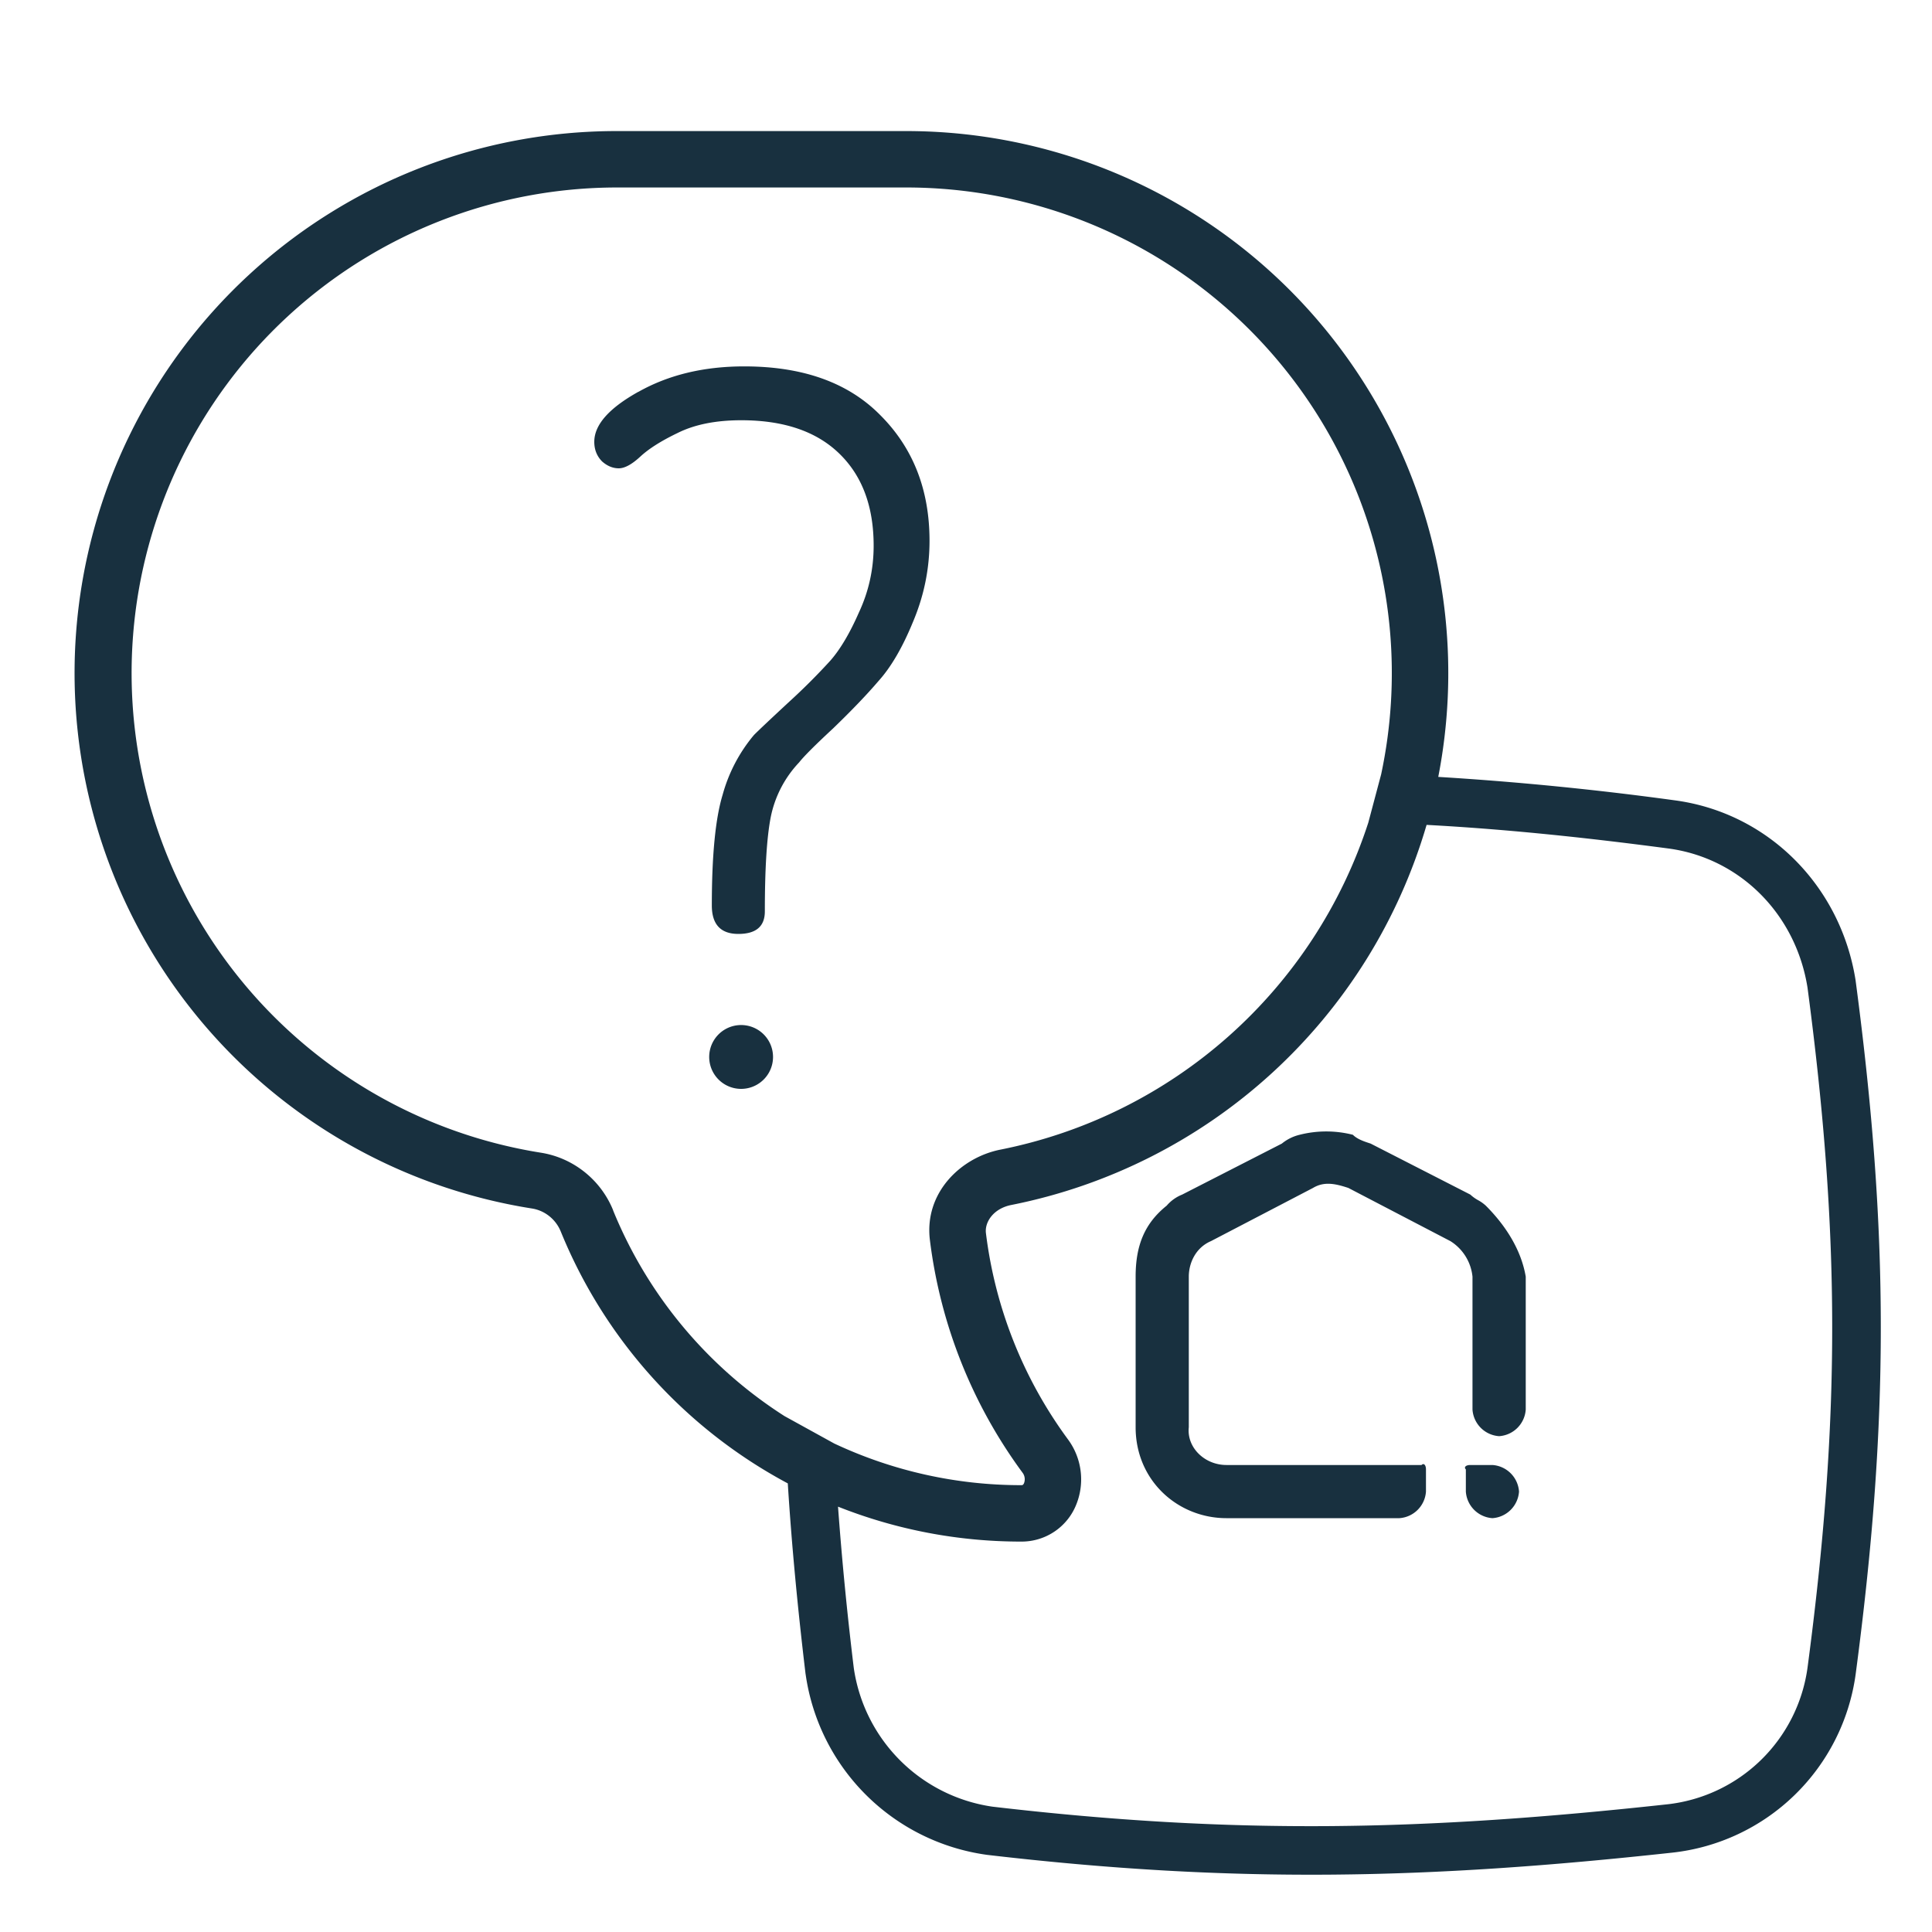 <svg fill="none" height="25" viewBox="0 0 25 25" width="25"><path clip-rule="evenodd" d="m8.26 5.07c-.38.212-.57.427-.57.647 0 .102.034.186.101.254.068.06.14.089.216.089s.169-.05.279-.152.27-.203.482-.305c.22-.11.495-.165.824-.165.55 0 .973.144 1.269.432.296.287.444.684.444 1.192 0 .304-.064.592-.19.862-.119.271-.242.478-.368.622a8.19 8.19 0 0 1 -.546.545c-.228.212-.376.351-.444.419a2.04 2.04 0 0 0 -.406.774c-.093.304-.14.782-.14 1.433 0 .245.115.368.343.368.229 0 .343-.097.343-.292 0-.55.025-.955.076-1.218a1.44 1.44 0 0 1 .368-.71c.059-.076.207-.224.444-.444.236-.228.431-.431.583-.609.16-.177.309-.431.444-.76.144-.339.216-.69.216-1.054 0-.66-.212-1.2-.634-1.623-.415-.423-1.002-.634-1.764-.634-.524 0-.98.11-1.37.33zm1.33 9.02a.413.413 0 1 0 0-.826.413.413 0 0 0 0 .826zm-1.6-12.394a7.014 7.014 0 0 0 -1.106 13.942c.166.026.308.14.372.297a6.452 6.452 0 0 0 2.938 3.26c.049.779.125 1.59.23 2.467l.001.004a2.748 2.748 0 0 0 2.335 2.334l.006.001c3.211.376 5.702.318 8.874-.028a2.69 2.69 0 0 0 2.372-2.308c.434-3.268.434-5.705 0-8.973l-.001-.008c-.193-1.22-1.13-2.164-2.334-2.327a40.994 40.994 0 0 0 -3.066-.304 7.014 7.014 0 0 0 -6.886-8.357h-3.733zm-.057 13.965a5.72 5.72 0 0 0 2.218 2.663l.644.355a5.678 5.678 0 0 0 2.42.539c.017 0 .02-.004.02-.004a.055.055 0 0 0 .017-.025.141.141 0 0 0 -.02-.132 6.396 6.396 0 0 1 -1.199-3.01c-.076-.615.402-1.07.913-1.171a6.294 6.294 0 0 0 4.76-4.232l.166-.624a6.284 6.284 0 0 0 -6.147-7.594h-3.735a6.284 6.284 0 0 0 -.99 12.49c.42.067.775.352.934.745zm3.115 5.923a43.396 43.396 0 0 1 -.204-2.088 6.41 6.41 0 0 0 2.372.452.76.76 0 0 0 .715-.49.87.87 0 0 0 -.112-.833 5.666 5.666 0 0 1 -1.061-2.668c-.018-.14.094-.319.33-.365a7.025 7.025 0 0 0 5.372-4.918c.989.053 2.01.157 3.133.306.917.124 1.643.842 1.796 1.799.426 3.211.426 5.592 0 8.803a2.061 2.061 0 0 1 -1.816 1.766h-.001c-3.136.342-5.577.399-8.731.03a2.12 2.12 0 0 1 -1.793-1.794zm8.078-6.054a.507.507 0 0 1 -.1-.072l-1.29-.66c-.087-.028-.173-.057-.23-.114a1.4 1.4 0 0 0 -.689 0 .575.575 0 0 0 -.23.114l-1.29.66a.514.514 0 0 0 -.2.143c-.287.23-.402.517-.402.918v1.95c0 .689.545 1.176 1.176 1.176h2.237a.37.37 0 0 0 .344-.344v-.287c0-.057-.029-.086-.057-.057h-2.524c-.287 0-.516-.23-.488-.488v-1.95c0-.172.086-.373.287-.459l1.32-.688c.143-.086.286-.057.458 0l1.32.688a.615.615 0 0 1 .286.46v1.72a.37.37 0 0 0 .345.344.37.37 0 0 0 .344-.344v-1.72c-.058-.345-.258-.66-.517-.919a.507.507 0 0 0 -.1-.071zm.186 3.427h-.287c-.057 0-.086.029-.057.057v.287a.37.37 0 0 0 .344.344.37.37 0 0 0 .344-.344.37.37 0 0 0 -.344-.344z" fill="#18303f" fill-rule="evenodd"/></svg>